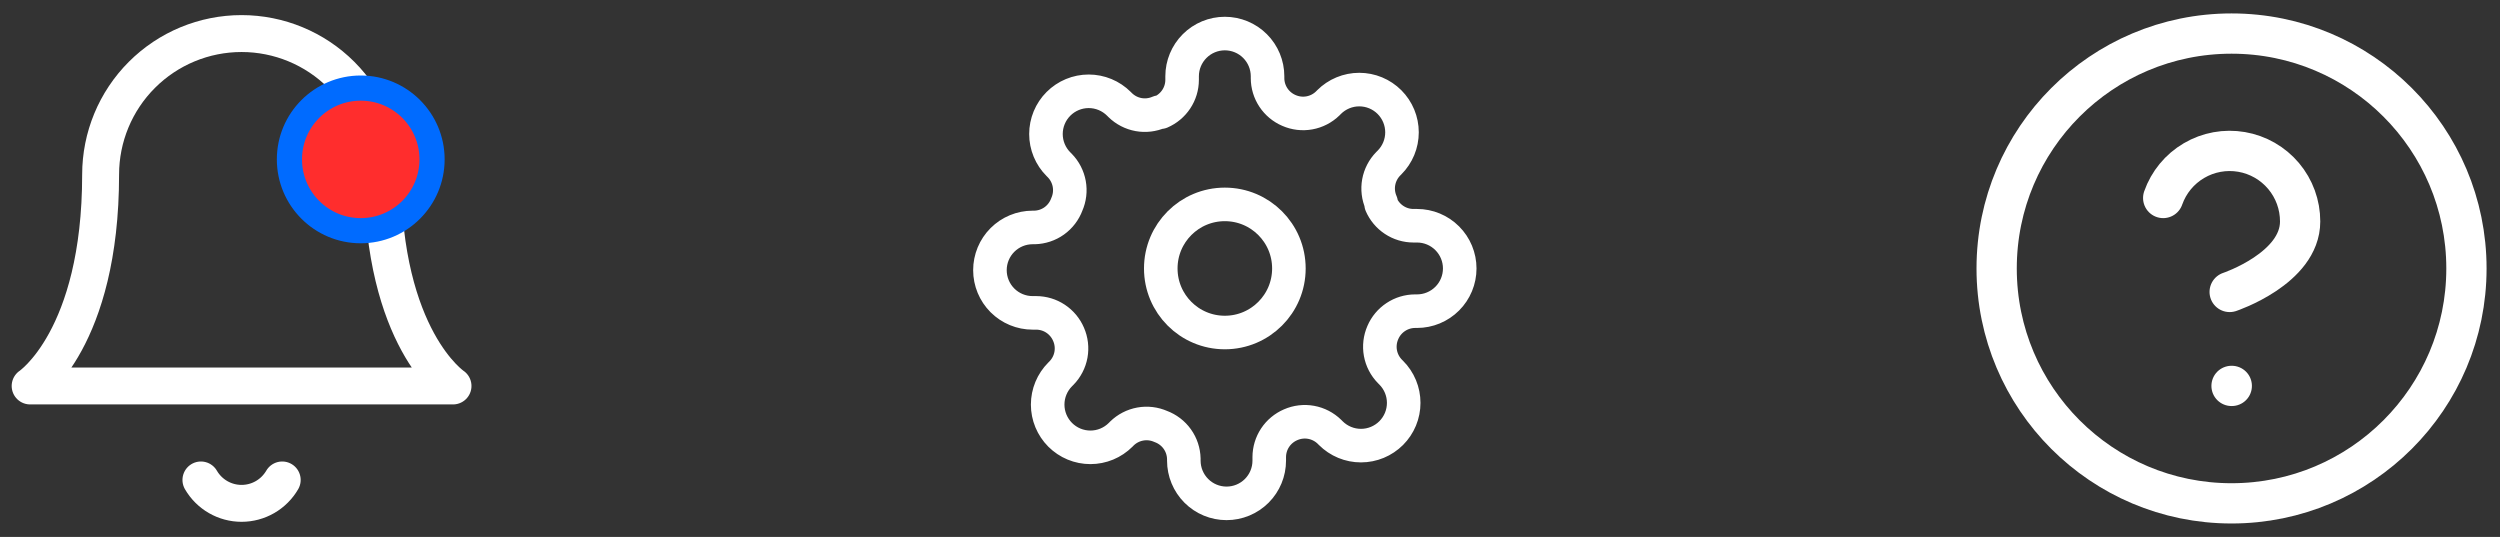 <svg width="149" height="32" viewBox="0 0 149 32" fill="none" xmlns="http://www.w3.org/2000/svg">
<rect x="0" y="0" width="149" height="32" fill="#333333" stroke="none"/>
<path d="M22.8 10.402C22.8 8.173 21.915 6.036 20.339 4.461C18.763 2.885 16.626 2 14.398 2C12.17 2 10.033 2.885 8.457 4.461C6.882 6.036 5.997 8.173 5.997 10.402C5.997 20.203 1.796 23.004 1.796 23.004H27C27 23.004 22.8 20.203 22.8 10.402Z" stroke="white" stroke-width="2.2" stroke-linecap="round" stroke-linejoin="round"/>
<path d="M16.82 28.605C16.573 29.029 16.22 29.381 15.795 29.626C15.37 29.871 14.888 30 14.397 30C13.906 30 13.424 29.871 12.999 29.626C12.574 29.381 12.221 29.029 11.975 28.605" stroke="white" stroke-width="2.2" stroke-linecap="round" stroke-linejoin="round"/>
<circle cx="21.5" cy="9.5" r="4.25" fill="#FF2D2D" stroke="#006BFF" stroke-width="1.5"/>
<path d="M73 19.818C75.109 19.818 76.818 18.109 76.818 16C76.818 13.891 75.109 12.182 73 12.182C70.891 12.182 69.182 13.891 69.182 16C69.182 18.109 70.891 19.818 73 19.818Z" stroke="white" stroke-width="2" stroke-linecap="round" stroke-linejoin="round"/>
<path d="M82.418 19.818C82.249 20.202 82.198 20.628 82.273 21.041C82.348 21.454 82.545 21.835 82.838 22.134L82.915 22.211C83.151 22.447 83.339 22.728 83.467 23.037C83.595 23.346 83.661 23.677 83.661 24.012C83.661 24.346 83.595 24.678 83.467 24.987C83.339 25.296 83.151 25.576 82.915 25.813C82.678 26.049 82.397 26.237 82.088 26.365C81.779 26.493 81.448 26.559 81.114 26.559C80.779 26.559 80.448 26.493 80.139 26.365C79.83 26.237 79.549 26.049 79.313 25.813L79.236 25.736C78.936 25.443 78.555 25.246 78.143 25.171C77.73 25.096 77.304 25.147 76.92 25.316C76.544 25.478 76.222 25.746 75.996 26.087C75.77 26.428 75.649 26.829 75.647 27.238V27.454C75.647 28.13 75.379 28.777 74.902 29.255C74.424 29.732 73.777 30 73.102 30C72.427 30 71.779 29.732 71.302 29.255C70.825 28.777 70.556 28.13 70.556 27.454V27.34C70.546 26.919 70.41 26.51 70.165 26.167C69.92 25.825 69.577 25.564 69.182 25.418C68.798 25.249 68.372 25.198 67.959 25.273C67.546 25.348 67.165 25.545 66.865 25.838L66.789 25.915C66.553 26.151 66.272 26.339 65.963 26.467C65.654 26.595 65.323 26.661 64.988 26.661C64.654 26.661 64.322 26.595 64.013 26.467C63.704 26.339 63.424 26.151 63.187 25.915C62.951 25.678 62.763 25.397 62.635 25.088C62.507 24.779 62.441 24.448 62.441 24.114C62.441 23.779 62.507 23.448 62.635 23.139C62.763 22.83 62.951 22.549 63.187 22.313L63.264 22.236C63.557 21.936 63.754 21.555 63.829 21.143C63.904 20.73 63.853 20.304 63.684 19.92C63.522 19.544 63.254 19.223 62.913 18.996C62.572 18.77 62.171 18.649 61.762 18.647H61.545C60.87 18.647 60.223 18.379 59.745 17.902C59.268 17.424 59 16.777 59 16.102C59 15.427 59.268 14.779 59.745 14.302C60.223 13.825 60.87 13.556 61.545 13.556H61.66C62.081 13.546 62.49 13.41 62.833 13.165C63.175 12.92 63.436 12.577 63.582 12.182C63.751 11.798 63.802 11.372 63.727 10.959C63.652 10.546 63.455 10.165 63.162 9.865L63.086 9.789C62.849 9.553 62.661 9.272 62.533 8.963C62.405 8.654 62.339 8.323 62.339 7.988C62.339 7.654 62.405 7.322 62.533 7.013C62.661 6.704 62.849 6.424 63.086 6.187C63.322 5.951 63.603 5.763 63.912 5.635C64.221 5.507 64.552 5.441 64.886 5.441C65.221 5.441 65.552 5.507 65.861 5.635C66.17 5.763 66.451 5.951 66.687 6.187L66.764 6.264C67.064 6.557 67.445 6.754 67.857 6.829C68.27 6.904 68.696 6.853 69.08 6.684H69.182C69.558 6.522 69.879 6.254 70.105 5.913C70.332 5.572 70.453 5.171 70.454 4.762V4.545C70.454 3.87 70.723 3.223 71.2 2.746C71.677 2.268 72.325 2 73 2C73.675 2 74.323 2.268 74.8 2.746C75.277 3.223 75.546 3.87 75.546 4.545V4.66C75.547 5.07 75.668 5.47 75.895 5.811C76.121 6.153 76.442 6.42 76.818 6.582C77.202 6.751 77.628 6.802 78.041 6.727C78.454 6.652 78.835 6.455 79.135 6.162L79.211 6.085C79.447 5.849 79.728 5.661 80.037 5.533C80.346 5.405 80.677 5.339 81.012 5.339C81.346 5.339 81.678 5.405 81.987 5.533C82.296 5.661 82.576 5.849 82.813 6.085C83.049 6.322 83.237 6.603 83.365 6.912C83.493 7.221 83.559 7.552 83.559 7.886C83.559 8.221 83.493 8.552 83.365 8.861C83.237 9.17 83.049 9.451 82.813 9.687L82.736 9.764C82.443 10.064 82.246 10.445 82.171 10.857C82.096 11.27 82.147 11.696 82.316 12.08V12.182C82.478 12.558 82.746 12.879 83.087 13.105C83.428 13.332 83.829 13.453 84.238 13.454H84.454C85.13 13.454 85.777 13.723 86.254 14.2C86.732 14.678 87 15.325 87 16C87 16.675 86.732 17.323 86.254 17.8C85.777 18.277 85.13 18.546 84.454 18.546H84.34C83.93 18.547 83.53 18.668 83.189 18.895C82.847 19.121 82.579 19.442 82.418 19.818Z" stroke="white" stroke-width="2" stroke-linecap="round" stroke-linejoin="round"/>
<path d="M133 30C140.732 30 147 23.732 147 16C147 8.268 140.732 2 133 2C125.268 2 119 8.268 119 16C119 23.732 125.268 30 133 30Z" stroke="white" stroke-width="2.4" stroke-linecap="round" stroke-linejoin="round"/>
<path d="M128.926 11.8C129.255 10.864 129.905 10.075 130.76 9.573C131.615 9.07 132.62 8.887 133.598 9.054C134.575 9.222 135.462 9.73 136.101 10.489C136.74 11.248 137.089 12.208 137.088 13.2C137.088 16 132.888 17.4 132.888 17.4" stroke="white" stroke-width="2.4" stroke-linecap="round" stroke-linejoin="round"/>
<path d="M133 23H133.014" stroke="white" stroke-width="2.4" stroke-linecap="round" stroke-linejoin="round"/>
</svg>
